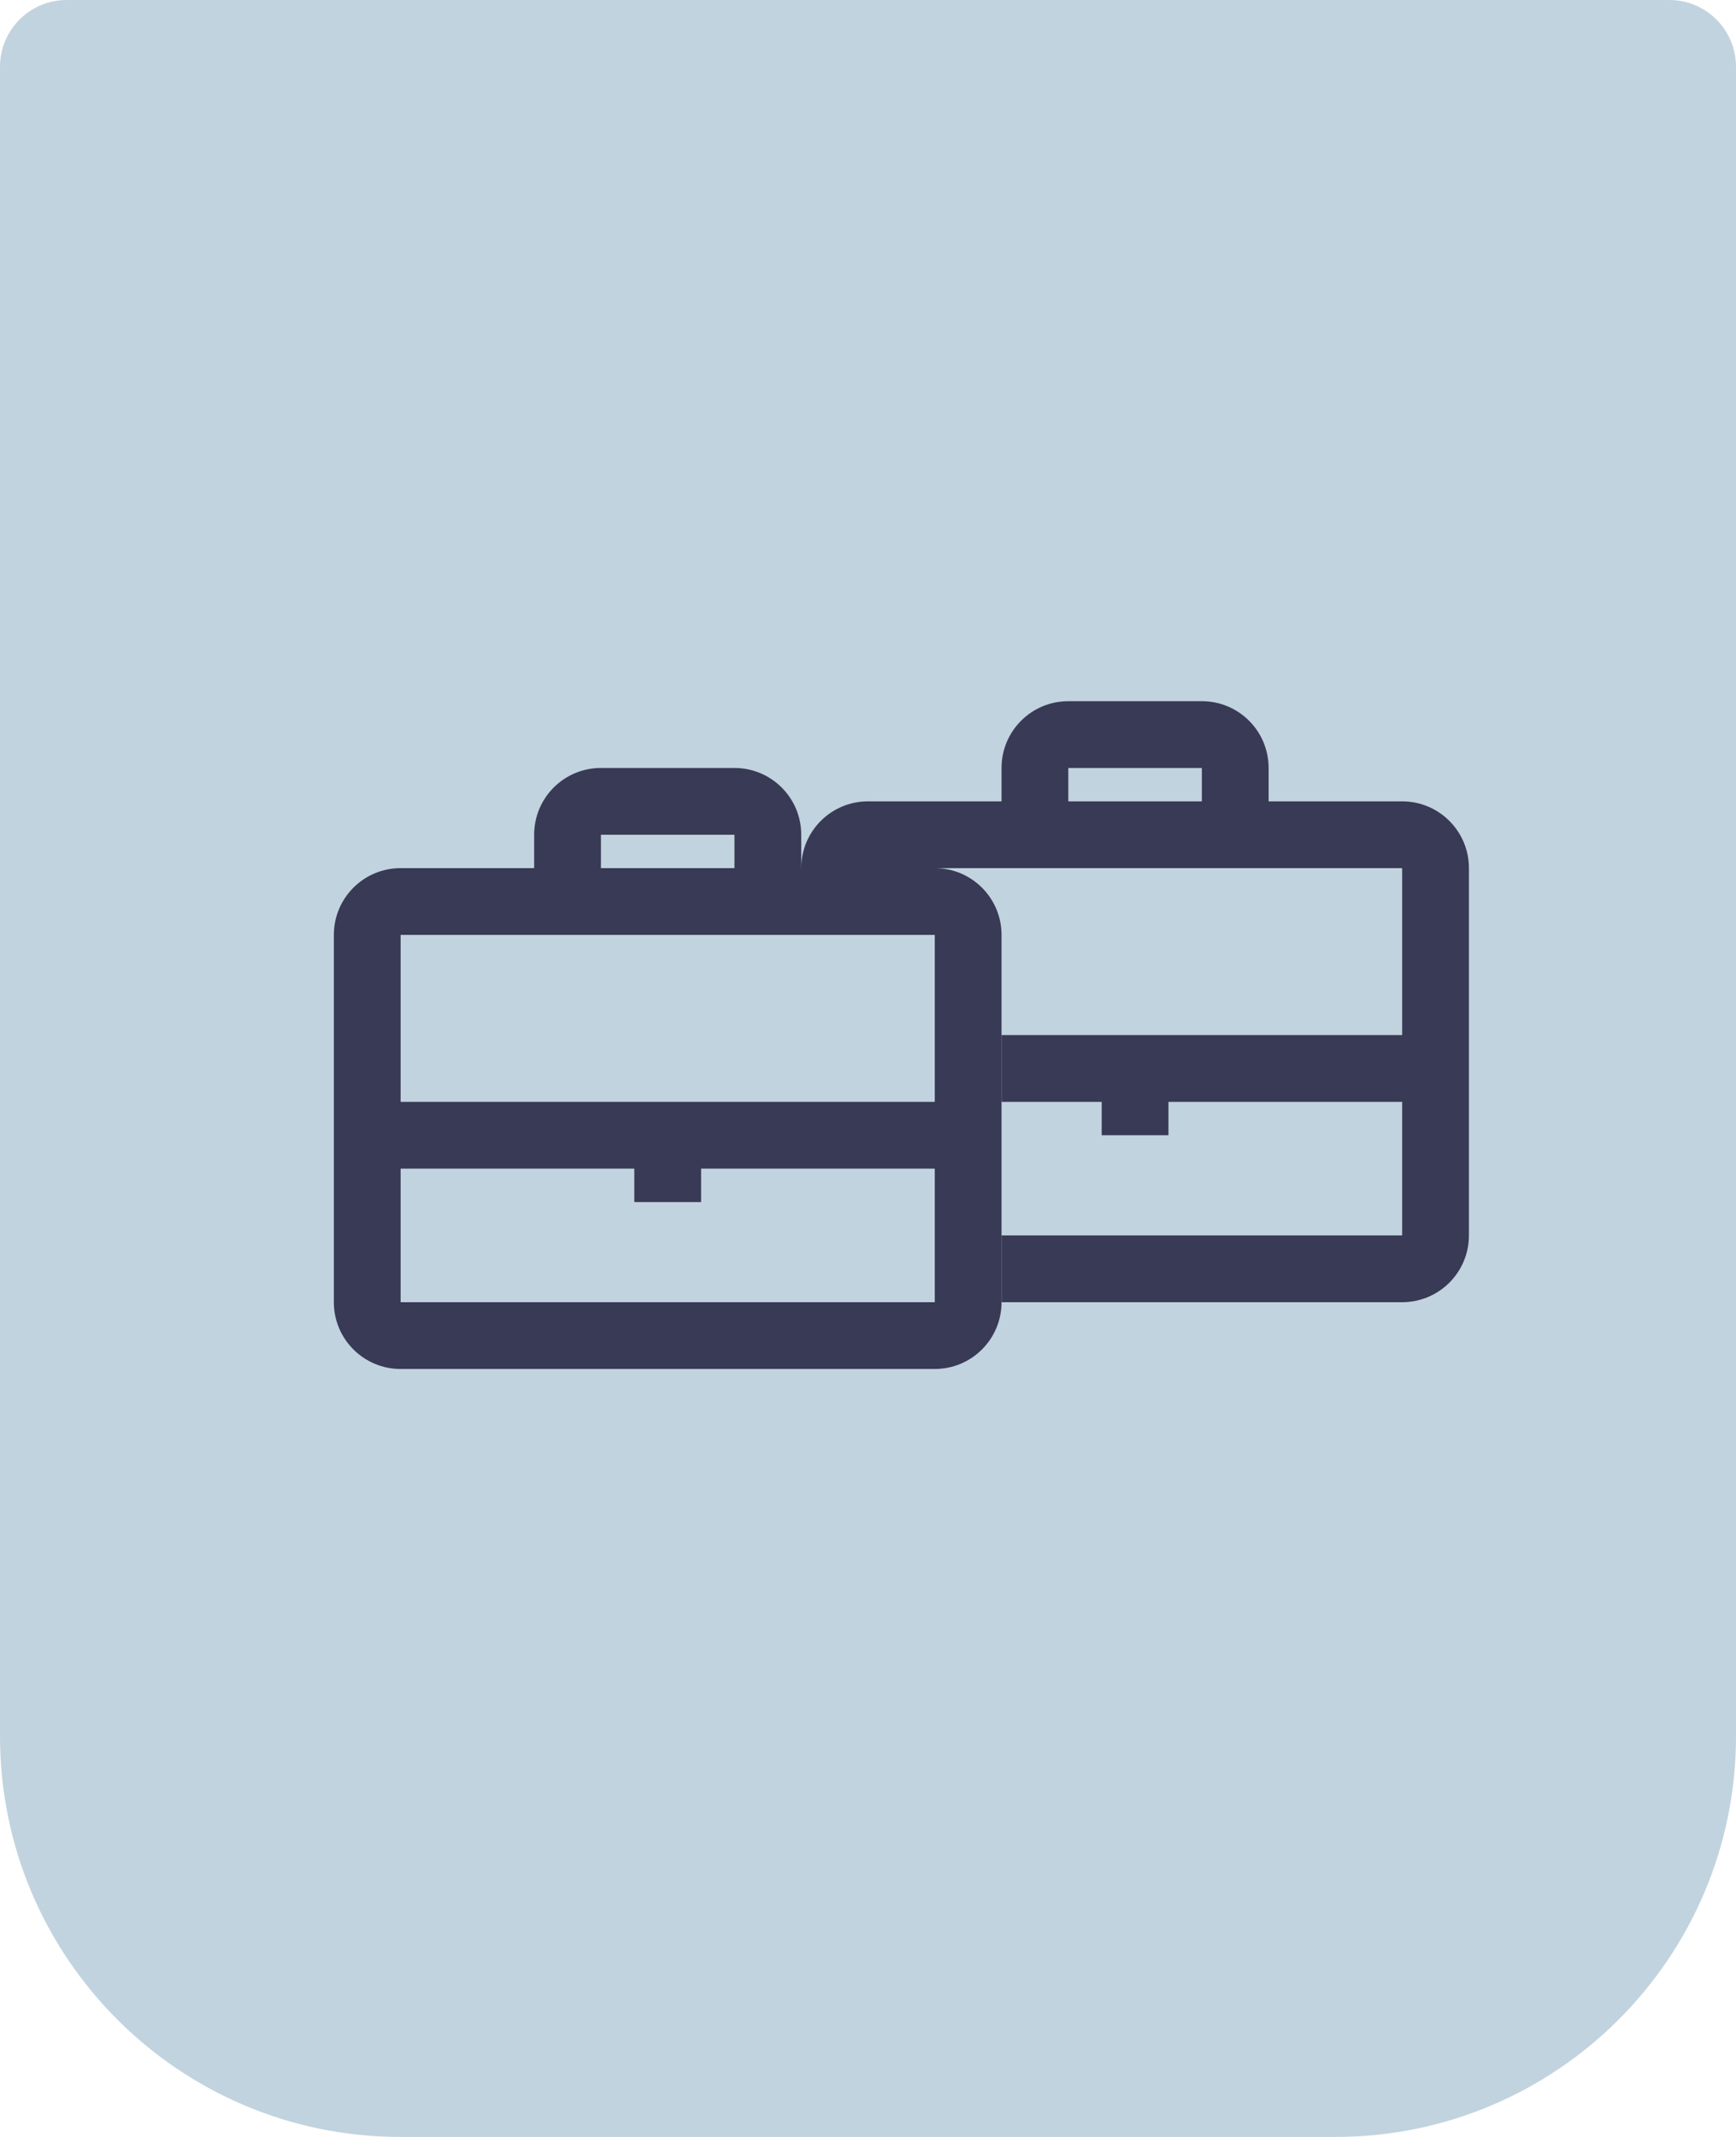 <svg width="52" height="64" viewBox="0 0 52 64" fill="none" xmlns="http://www.w3.org/2000/svg">
<path d="M0 2C0 0.895 0.895 0 2 0H50C51.105 0 52 0.895 52 2V52C52 58.627 46.627 64 40 64H12C5.373 64 0 58.627 0 52V2Z" fill="#C1D3DE"/>
<path fill-rule="evenodd" clip-rule="evenodd" d="M18 23H22C23.105 23 24 23.895 24 25V26H28C29.105 26 30 26.895 30 28V39C30 40.105 29.105 41 28 41H12C10.895 41 10 40.105 10 39V28C10 26.895 10.895 26 12 26H16V25C16 23.895 16.895 23 18 23ZM12 28H16H24H28V33H21H19H12V28ZM12 39V35H19V36H21V35H28V39H12ZM22 25V26H18V25H22Z" fill="#393A56"/>
<path fill-rule="evenodd" clip-rule="evenodd" d="M36 21H32C30.895 21 30 21.895 30 23V24H26C24.895 24 24 24.895 24 26H26H28H30H38H42V31H35H33H30V33H33V34H35V33H42V37H30V39H42C43.105 39 44 38.105 44 37V26C44 24.895 43.105 24 42 24H38V23C38 21.895 37.105 21 36 21ZM36 24V23H32V24H36Z" fill="#393A56"/>
</svg>
